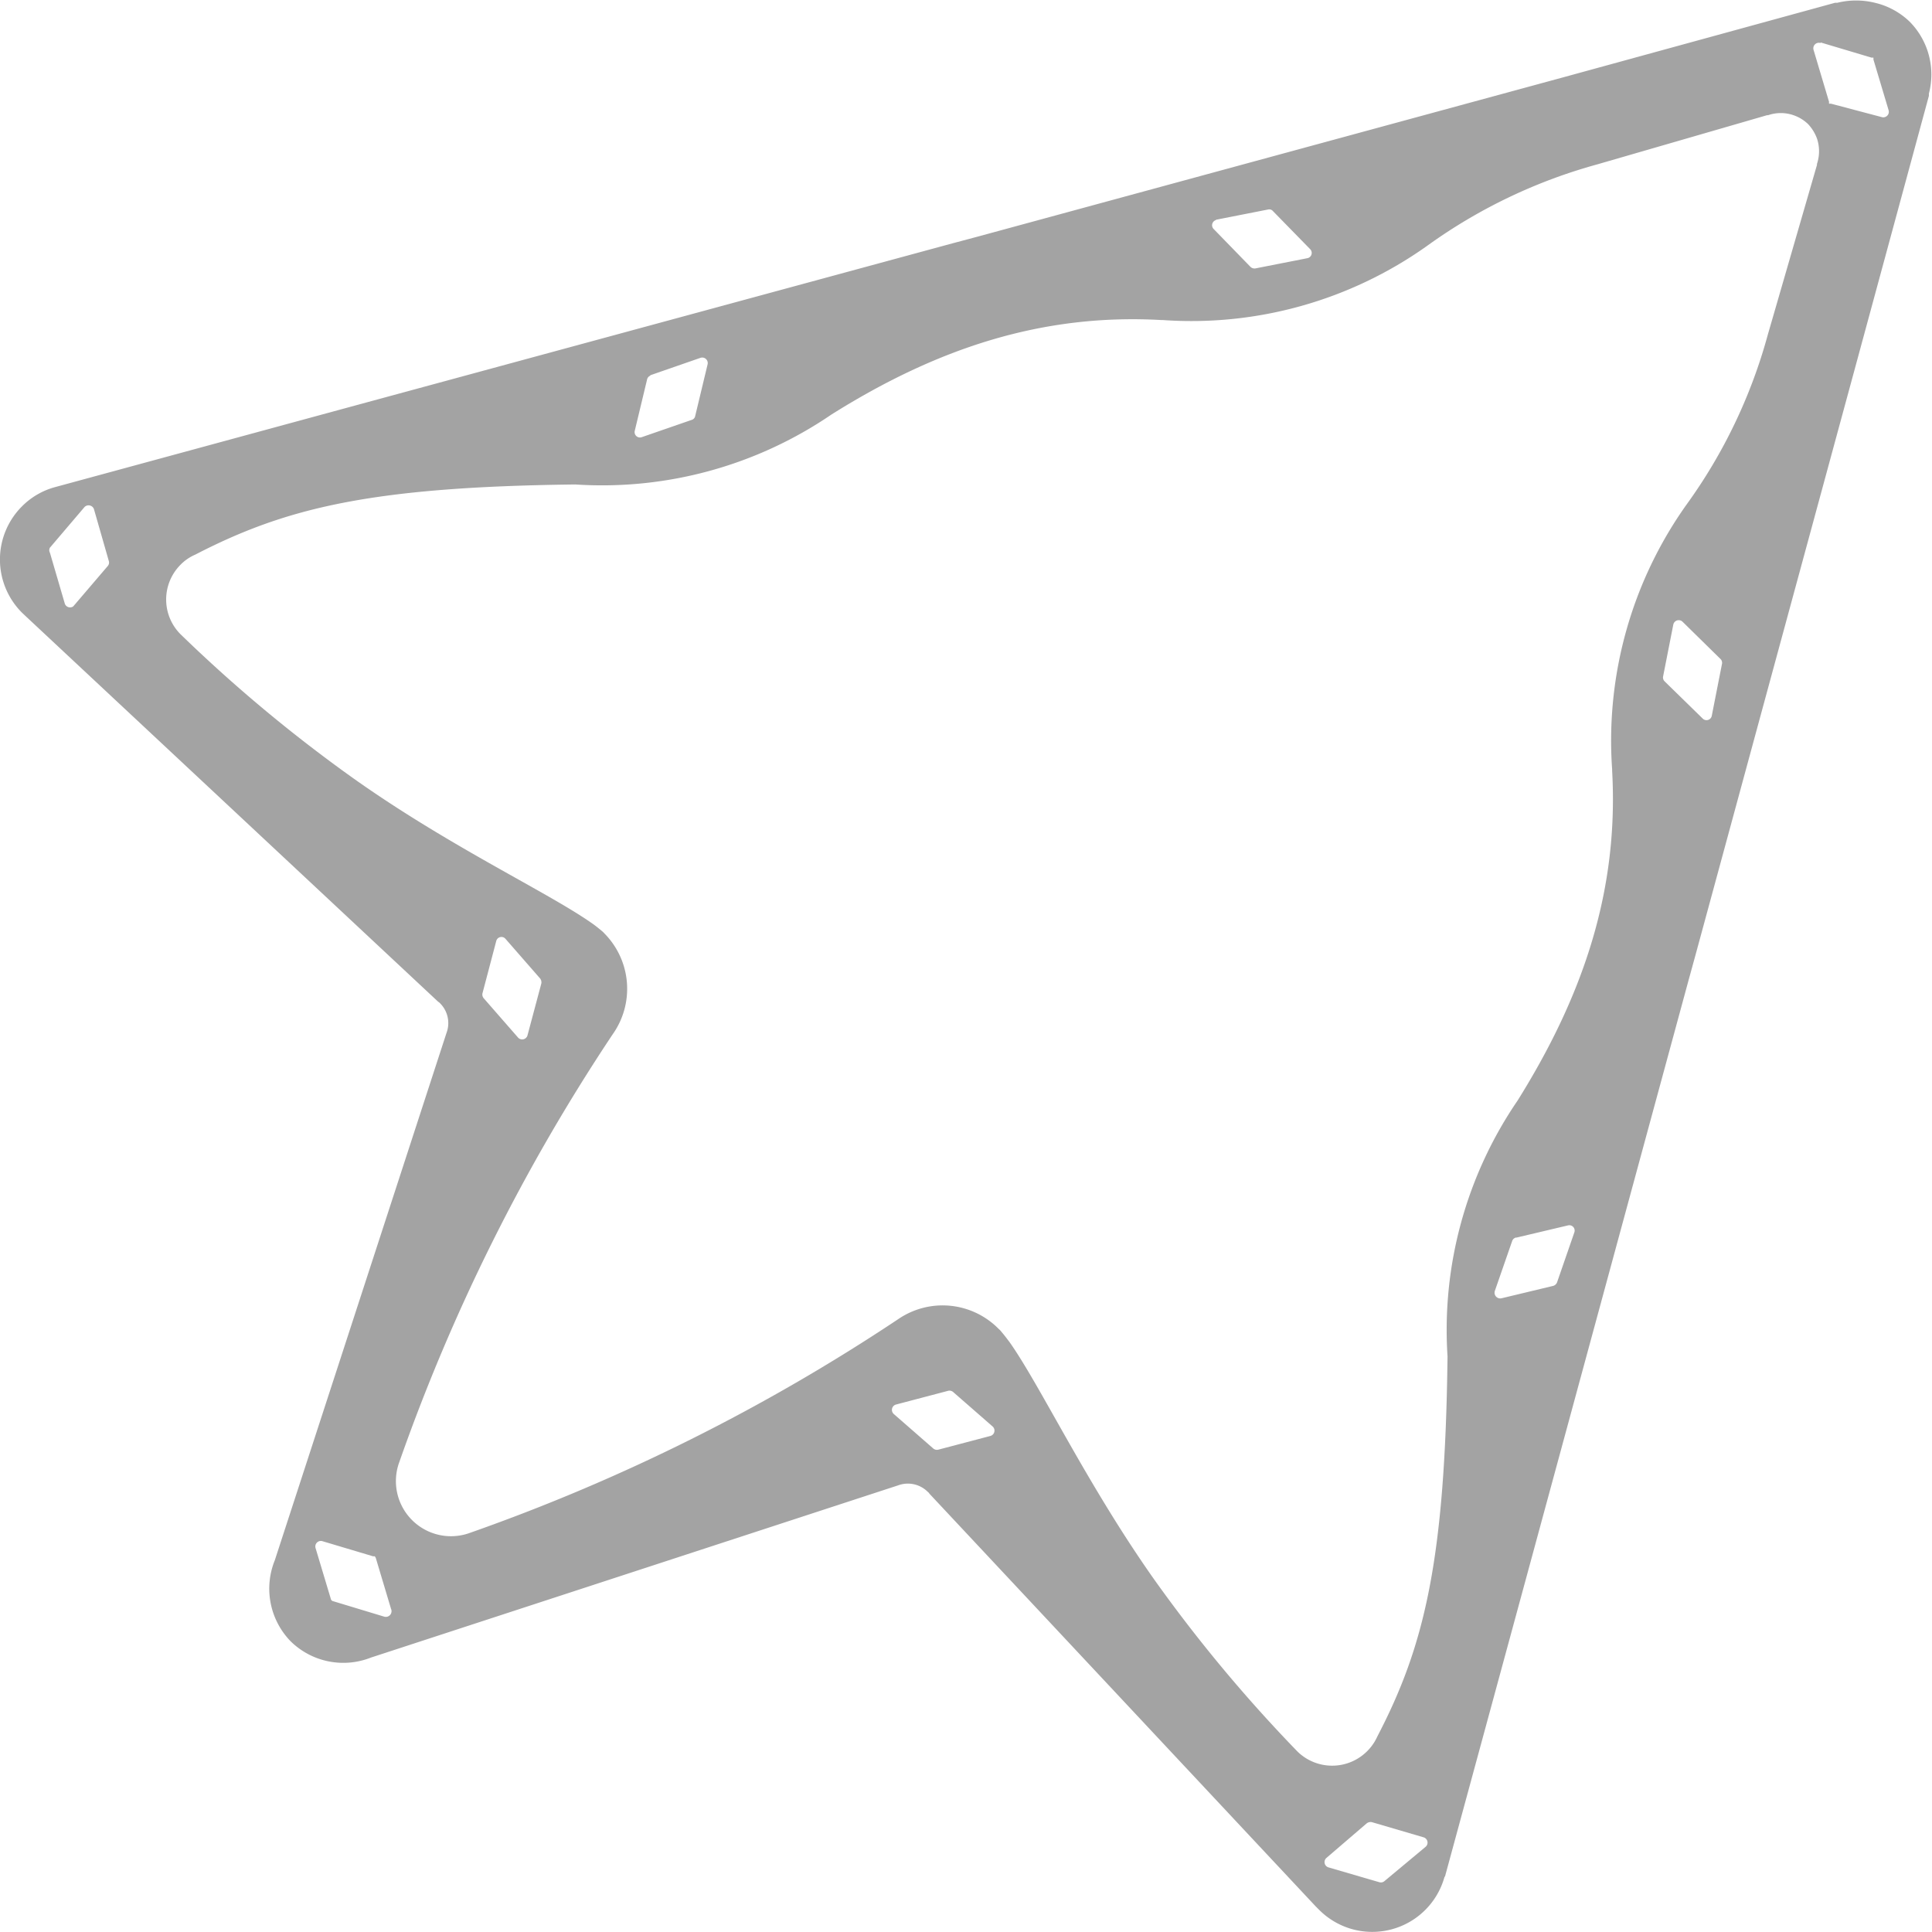 <svg xmlns="http://www.w3.org/2000/svg" viewBox="0 0 111.86 111.86"><defs><style>.cls-1{fill:#a3a3a3;}</style></defs><title>folija kartica</title><g id="Layer_2" data-name="Layer 2"><g id="Layer_1-2" data-name="Layer 1"><path class="cls-1" d="M83.66,108.66l4.78-17.58L97.78,56.7l.38-1.38,9.24-34,4.28-15.77,0-.13a4.35,4.35,0,0,0-1.07-4.12l-.06-.06a4.3,4.3,0,0,0-2-1.08,4.55,4.55,0,0,0-2.17,0l-.13,0L90.57,4.46l-34,9.25-1.39.37L20.78,23.42,3.2,28.2a4.27,4.27,0,0,0-1.93,1.12,4.35,4.35,0,0,0,0,6.15l.2.19L25.37,58a.44.44,0,0,1,.11.09,1.62,1.62,0,0,1,.37,1.72v0L15.91,90.34v0A4.37,4.37,0,0,0,16.8,95h0l.06.06h0a4.35,4.35,0,0,0,4.62.91h0L52,86H52a1.63,1.63,0,0,1,1.72.38.28.28,0,0,1,.09.1l22.36,23.89.2.2a4.34,4.34,0,0,0,7.27-1.92Zm4.12-37,3-.71a.31.31,0,0,1,.37.41l-1,2.89a.34.34,0,0,1-.22.2l-3,.72a.33.33,0,0,1-.38-.43l1-2.88A.31.31,0,0,1,87.78,71.65ZM97.42,36l2.19,2.15a.31.31,0,0,1,.09.29l-.59,3a.31.31,0,0,1-.53.16l-2.2-2.15a.31.31,0,0,1-.09-.28l.59-3A.32.32,0,0,1,97.42,36Zm8-33.54,2.95.88a.26.26,0,0,1,.1,0l0,.11.88,2.94a.32.32,0,0,1-.4.39L106,6a.31.31,0,0,1-.1,0,.31.31,0,0,1,0-.1L105,2.88A.32.32,0,0,1,105.4,2.49Zm-35,10.26,3-.59a.28.28,0,0,1,.28.09l2.15,2.2a.31.31,0,0,1-.16.53l-3,.59a.34.34,0,0,1-.29-.09l-2.14-2.2A.31.31,0,0,1,70.38,12.75Zm-32.75,9,2.88-1a.32.32,0,0,1,.42.37l-.72,3a.28.28,0,0,1-.2.22l-2.89,1a.31.31,0,0,1-.41-.36l.72-3A.31.31,0,0,1,37.63,21.76ZM3.75,34.94,2.89,32a.3.3,0,0,1,0-.29l2-2.35a.33.33,0,0,1,.55.12l.86,3a.3.3,0,0,1-.06.29l-2,2.34A.32.32,0,0,1,3.75,34.94ZM30,60.08l-2-2.29a.33.33,0,0,1-.06-.3l.79-3a.31.31,0,0,1,.54-.13l2,2.29a.36.36,0,0,1,.07.3l-.8,3A.32.32,0,0,1,30,60.08ZM22.24,93.6l-2.94-.89a.18.18,0,0,1-.15-.15l-.88-2.93a.32.32,0,0,1,.39-.4l2.95.88a.28.28,0,0,1,.09,0,.44.44,0,0,1,.06.1l.88,2.94A.33.33,0,0,1,22.24,93.6Zm35.1-10.46-3,.79a.33.33,0,0,1-.3-.06l-2.29-2a.32.32,0,0,1,.13-.55l3-.79a.33.33,0,0,1,.3.06l2.29,2A.32.32,0,0,1,57.34,83.14Zm17.81,18.3a85.78,85.78,0,0,1-8.33-10c-3.91-5.54-6.61-11.26-8.38-13.75v0c-.16-.21-.31-.41-.45-.57a1,1,0,0,0-.17-.18A4.55,4.55,0,0,0,52,76.38s0,0,0,0A111.26,111.26,0,0,1,27.21,88.75a3.19,3.19,0,0,1-4.09-4.1A110.81,110.81,0,0,1,35.47,59.89h0A4.56,4.56,0,0,0,35,54.05a1.49,1.49,0,0,0-.18-.17c-.17-.14-.35-.29-.57-.44l0,0C31.7,51.65,26,49,20.44,45.05a86,86,0,0,1-10-8.34,2.85,2.85,0,0,1,0-4,2.66,2.66,0,0,1,.87-.6c5.28-2.73,10.24-3.92,22-4.06A23.56,23.56,0,0,0,48.14,24c6.24-3.92,12.32-5.85,19.1-5.47h.08a23.56,23.56,0,0,0,15.3-4.29,30.69,30.69,0,0,1,9.85-4.72l9.84-2.85h0l.06,0a2.25,2.25,0,0,1,1.47,0,2.29,2.29,0,0,1,.84.51,2.46,2.46,0,0,1,.52.84,2.31,2.31,0,0,1,0,1.47l0,.06v0l-2.85,9.84a30.39,30.39,0,0,1-4.72,9.85,23.58,23.58,0,0,0-4.29,15.3s0,.06,0,.08c.38,6.78-1.57,12.86-5.48,19.11a23.52,23.52,0,0,0-4.05,14.8c-.14,11.8-1.33,16.76-4.06,22a2.87,2.87,0,0,1-4.64.87Zm5,7.48a.31.31,0,0,1-.28.06l-2.95-.86a.32.32,0,0,1-.12-.55l2.33-2a.37.37,0,0,1,.3-.07l3,.88a.32.32,0,0,1,.12.54Z"/></g></g></svg>